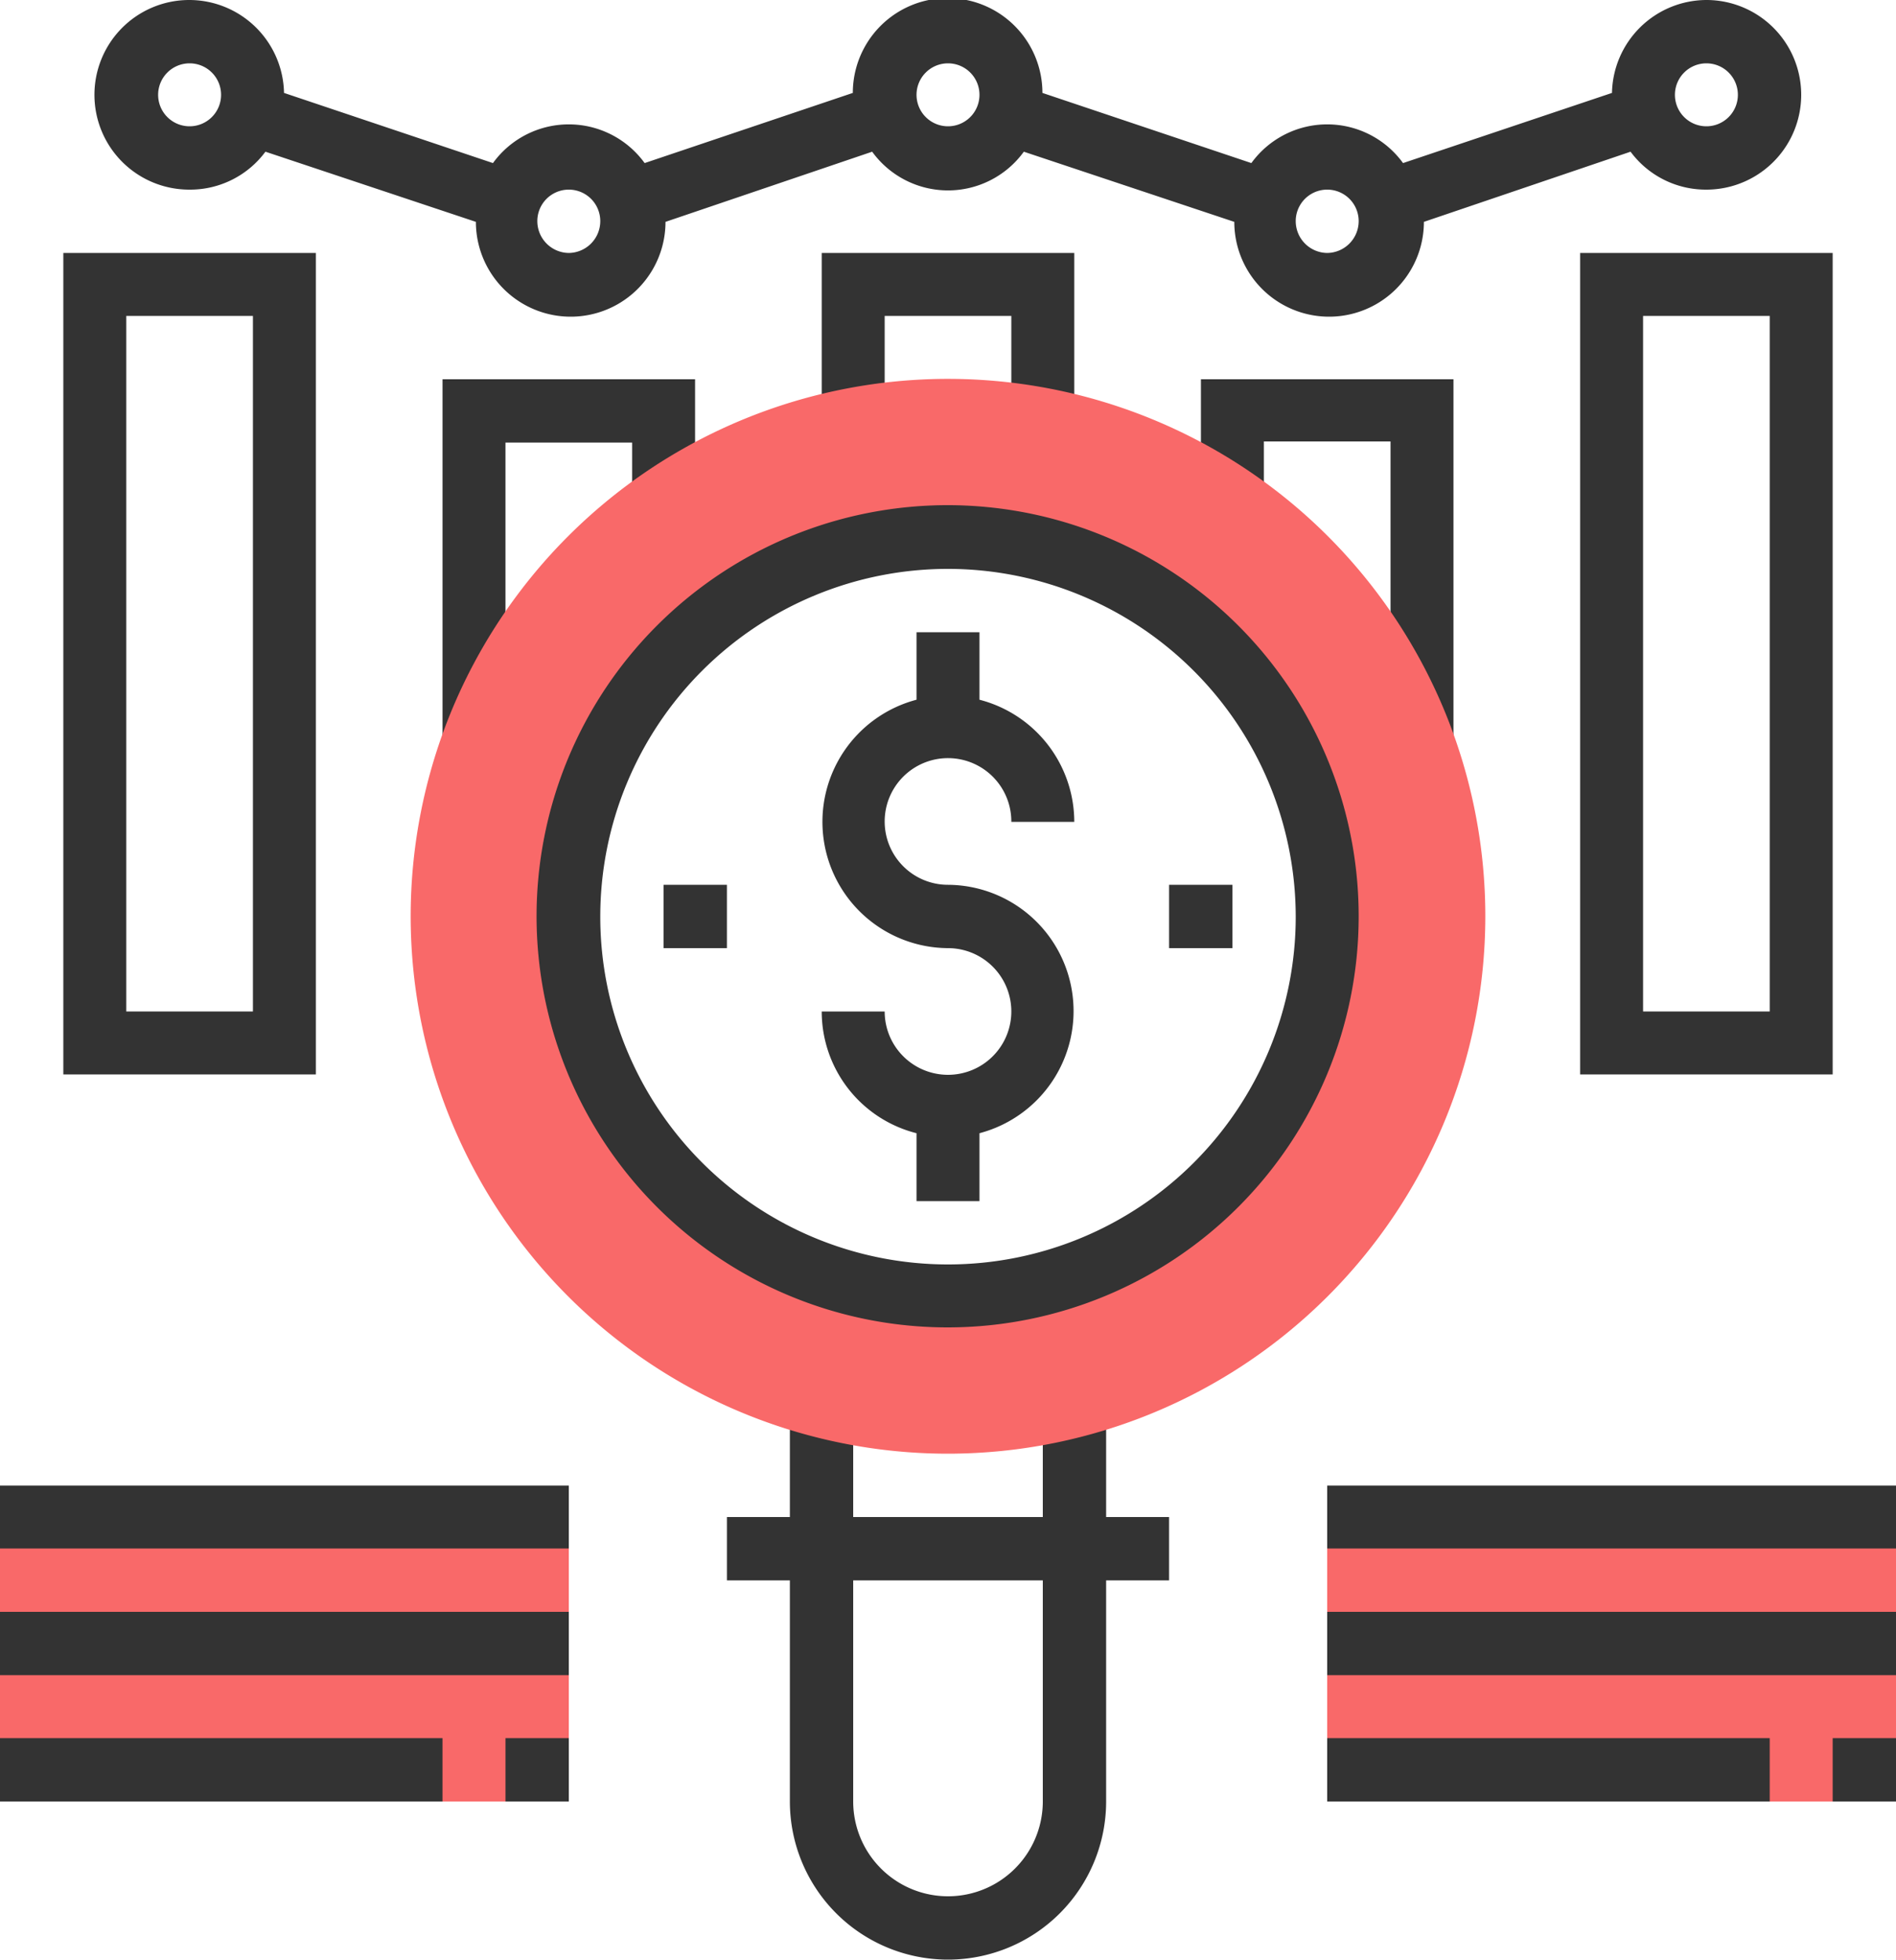 <svg xmlns="http://www.w3.org/2000/svg" width="50" height="51.67" viewBox="0 0 50 51.67"><title>icons</title><path d="M25,23.33a1.67,1.67,0,1,1,1.67-1.66h1.66a3.33,3.33,0,0,0-2.5-3.22V16.67H24.17v1.78A3.33,3.33,0,0,0,25,25a1.67,1.67,0,1,1-1.67,1.67H21.67a3.31,3.31,0,0,0,2.5,3.21v1.79h1.66V29.88A3.33,3.33,0,0,0,25,23.33Z" fill="#333"/><path d="M30.83,40H29.17V37.5H27.5V40h-5V37.5H20.83V40H19.17v1.67h1.66V47.5a4.17,4.17,0,0,0,8.34,0V41.67h1.66ZM27.5,47.5a2.5,2.5,0,0,1-5,0V41.67h5Z" fill="#333"/><path d="M8.33,28.33H1.67V6.67H8.33Zm-5-1.66H6.67V8.33H3.33Z" fill="#333"/><path d="M13.33,19.6H11.67V10h6.66v3.09H16.67V11.67H13.33Z" fill="#333"/><path d="M23.33,11.14H21.67V6.67h6.66V11H26.67V8.33H23.33Z" fill="#333"/><path d="M38.33,19.64H36.67v-8H33.33v1.59H31.67V10h6.66Z" fill="#333"/><path d="M48.33,28.33H41.67V6.67h6.66Zm-5-1.66h3.34V8.33H43.33Z" fill="#333"/><path d="M45,0a2.5,2.5,0,0,0-2.49,2.45L37,4.3A2.47,2.47,0,0,0,33,4.3L27.49,2.45a2.49,2.49,0,0,0-5,0L17,4.3A2.47,2.47,0,0,0,13,4.3L7.49,2.45A2.5,2.5,0,1,0,5,5,2.47,2.47,0,0,0,7,4l5.55,1.85a2.49,2.49,0,0,0,5,0L23,4A2.47,2.47,0,0,0,27,4l5.55,1.85a2.49,2.49,0,0,0,5,0L43,4a2.47,2.47,0,0,0,2,1,2.5,2.5,0,0,0,0-5ZM5,3.33a.83.83,0,1,1,.83-.83A.83.83,0,0,1,5,3.33ZM15,6.67a.84.84,0,0,1-.83-.84.83.83,0,1,1,1.66,0A.84.84,0,0,1,15,6.67ZM25,3.33a.83.83,0,1,1,.83-.83A.83.83,0,0,1,25,3.33ZM35,6.67a.84.84,0,0,1-.83-.84.83.83,0,1,1,1.66,0A.84.84,0,0,1,35,6.67ZM45,3.33a.83.83,0,1,1,.83-.83A.83.83,0,0,1,45,3.33Z" fill="#333"/><path d="M0,40H15v7.5H0Z" fill="#f96969"/><path d="M0,45.83H11.67V47.5H0Z" fill="#333"/><path d="M13.33,45.83H15V47.5H13.33Z" fill="#333"/><path d="M0,42.5H15v1.67H0Z" fill="#333"/><path d="M0,39.17H15v1.66H0Z" fill="#333"/><path d="M35,40H50v7.5H35Z" fill="#f96969"/><path d="M35,45.83H46.67V47.5H35Z" fill="#333"/><path d="M48.33,45.83H50V47.5H48.33Z" fill="#333"/><path d="M35,42.5H50v1.67H35Z" fill="#333"/><path d="M35,39.17H50v1.66H35Z" fill="#333"/><path d="M30.83,23.33H32.5V25H30.83Z" fill="#333"/><path d="M17.5,23.33h1.67V25H17.5Z" fill="#333"/><path d="M25,38.33A14.17,14.17,0,1,1,39.17,24.17,14.18,14.18,0,0,1,25,38.33Zm0-24.16a10,10,0,1,0,10,10A10,10,0,0,0,25,14.17Z" fill="#f96969"/><path d="M25,35A10.84,10.84,0,1,1,35.83,24.17,10.84,10.84,0,0,1,25,35Zm0-20a9.17,9.17,0,1,0,9.17,9.17A9.18,9.18,0,0,0,25,15Z" fill="#333"/></svg>